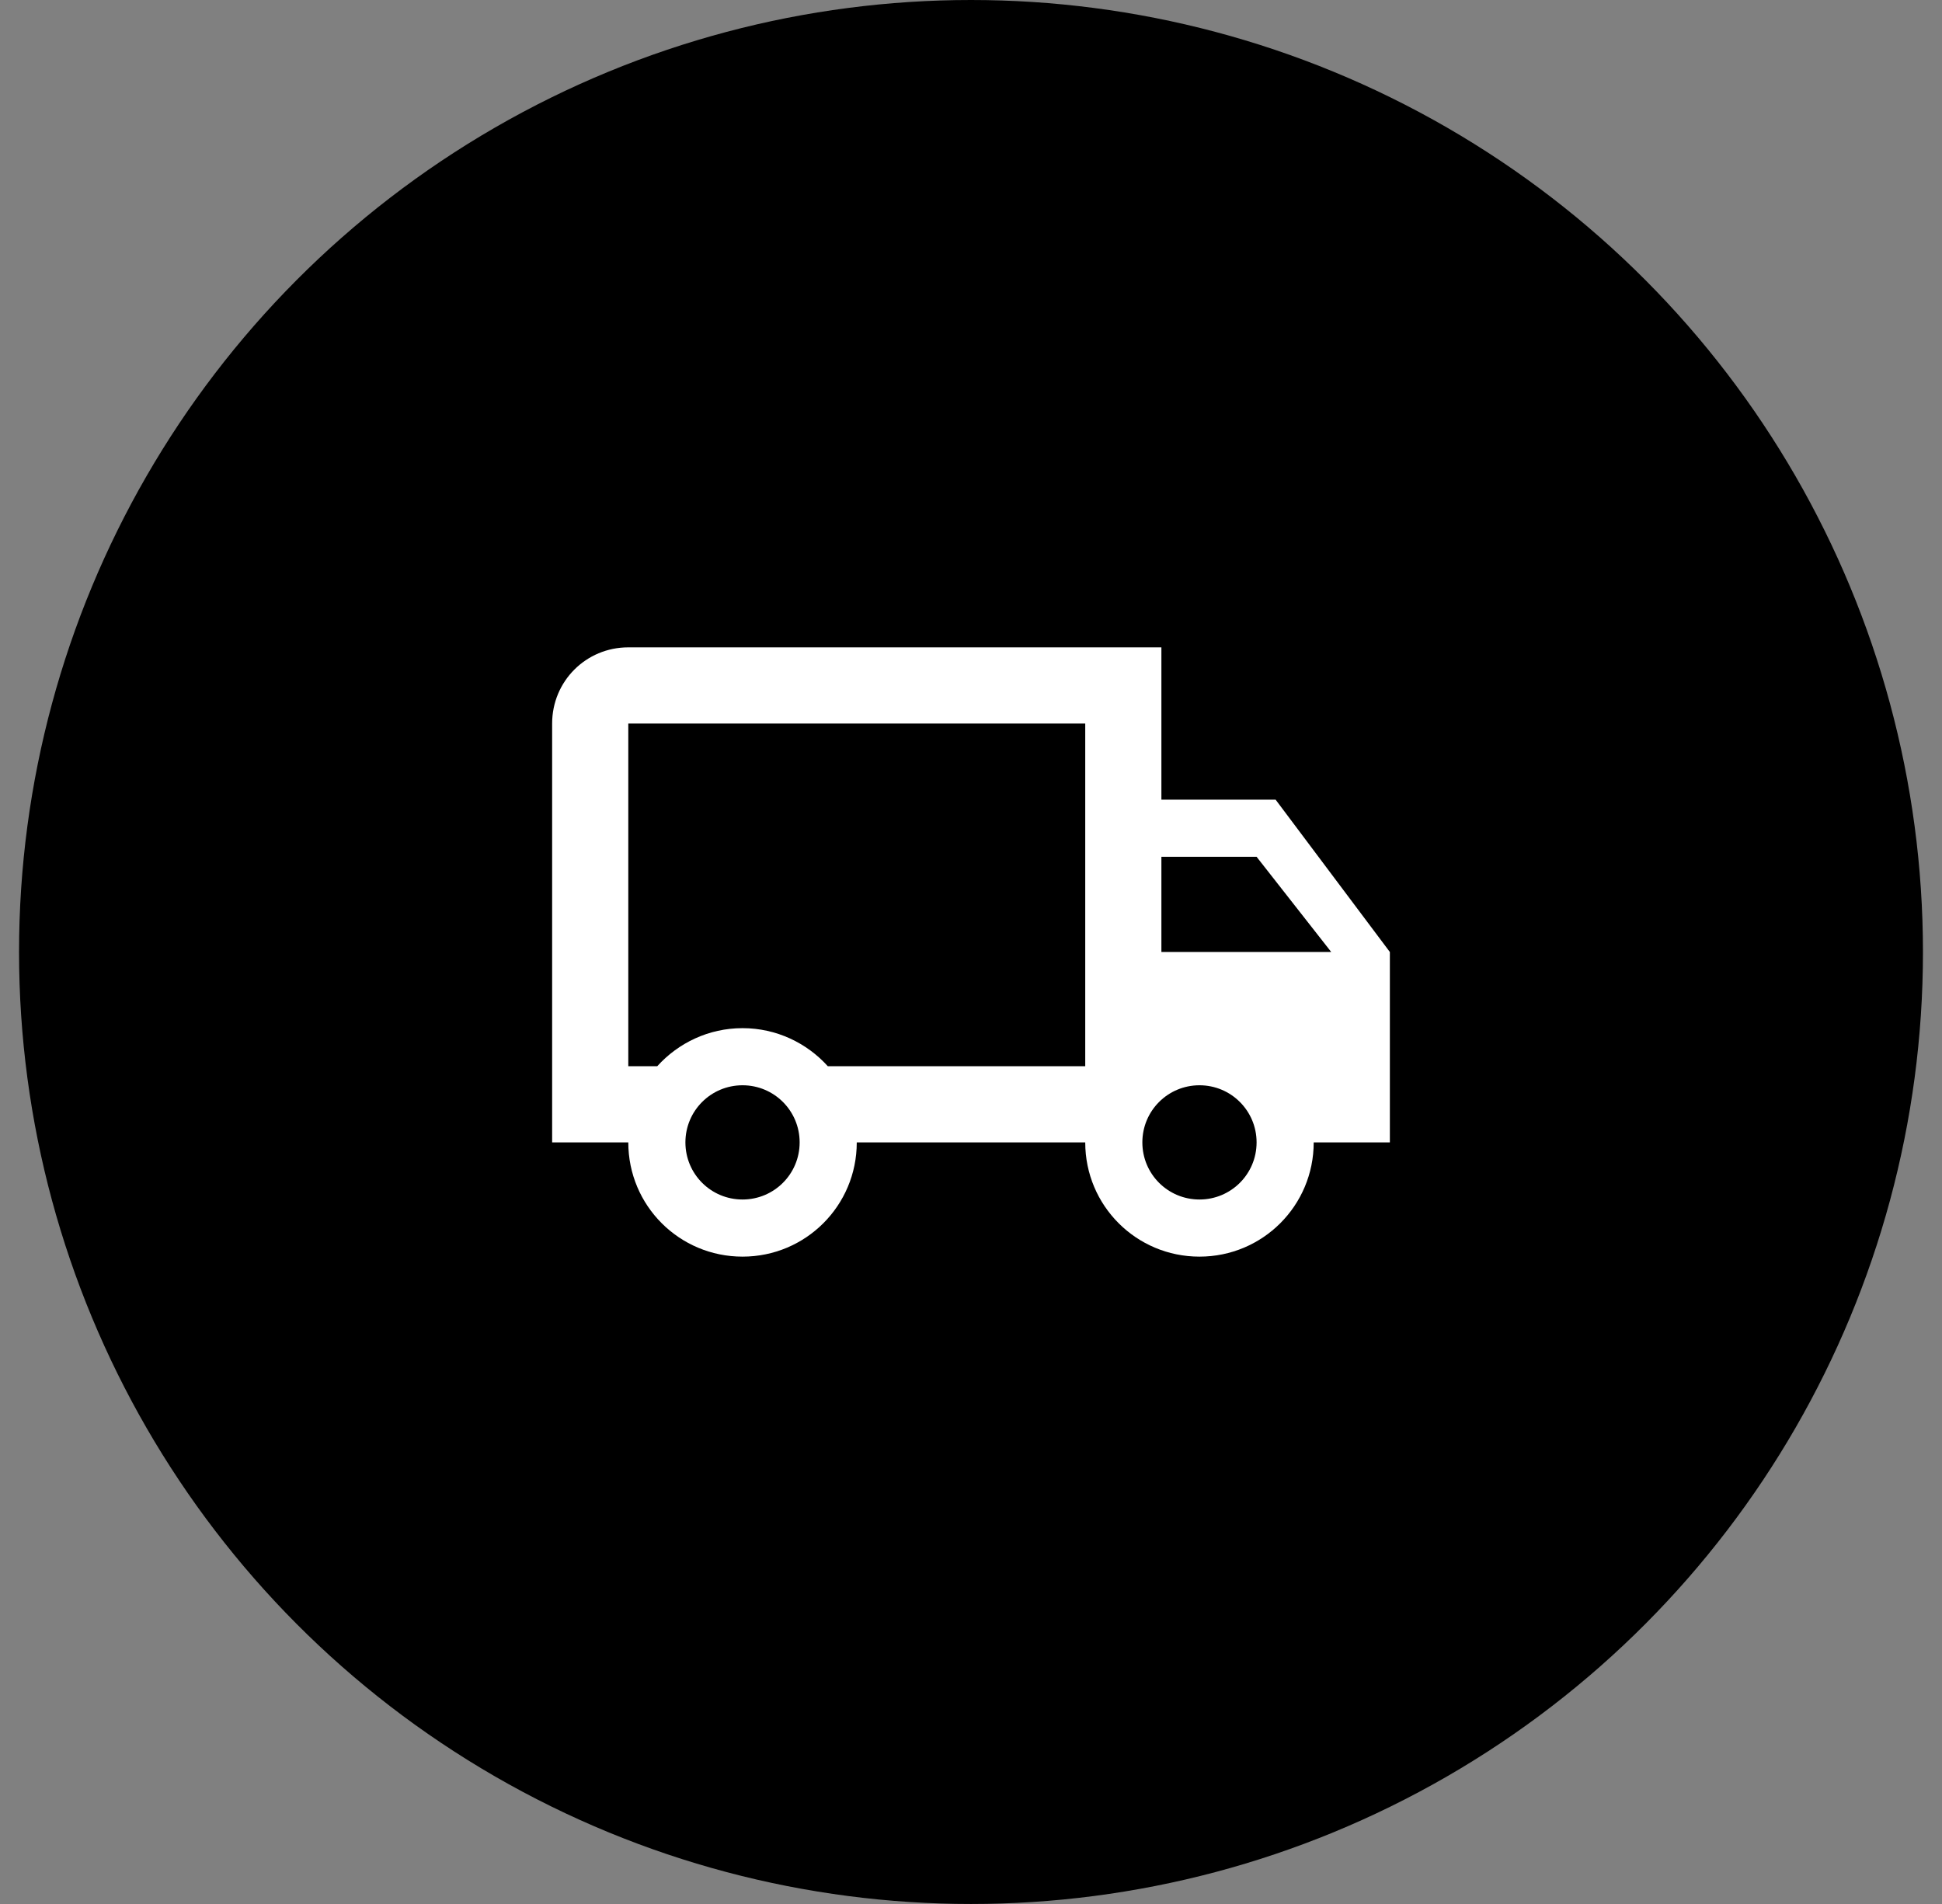 <svg width="51" height="50" viewBox="0 0 51 50" fill="none" xmlns="http://www.w3.org/2000/svg">
<rect x="0" y="0" width="51" height="50" fill="#808080" stroke="none"/>
<circle cx="25.5" cy="25" r="25" fill="black"/>
<path d="M31.5 31.5C32.33 31.5 33 30.83 33 30C33 29.17 32.33 28.5 31.5 28.5C30.67 28.5 30 29.17 30 30C30 30.83 30.67 31.5 31.5 31.5ZM33 22.5H30.5V25H34.96L33 22.5ZM19.5 31.5C20.33 31.5 21 30.83 21 30C21 29.17 20.33 28.5 19.5 28.5C18.67 28.5 18 29.17 18 30C18 30.83 18.67 31.5 19.5 31.5ZM33.5 21L36.5 25V30H34.5C34.5 31.66 33.16 33 31.5 33C29.84 33 28.5 31.66 28.5 30H22.5C22.5 31.66 21.16 33 19.5 33C17.84 33 16.5 31.66 16.5 30H14.5V19C14.5 17.89 15.39 17 16.5 17H30.5V21H33.5ZM16.5 19V28H17.26C17.81 27.39 18.61 27 19.5 27C20.39 27 21.19 27.39 21.74 28H28.5V19H16.5Z" fill="white"/>
</svg>
